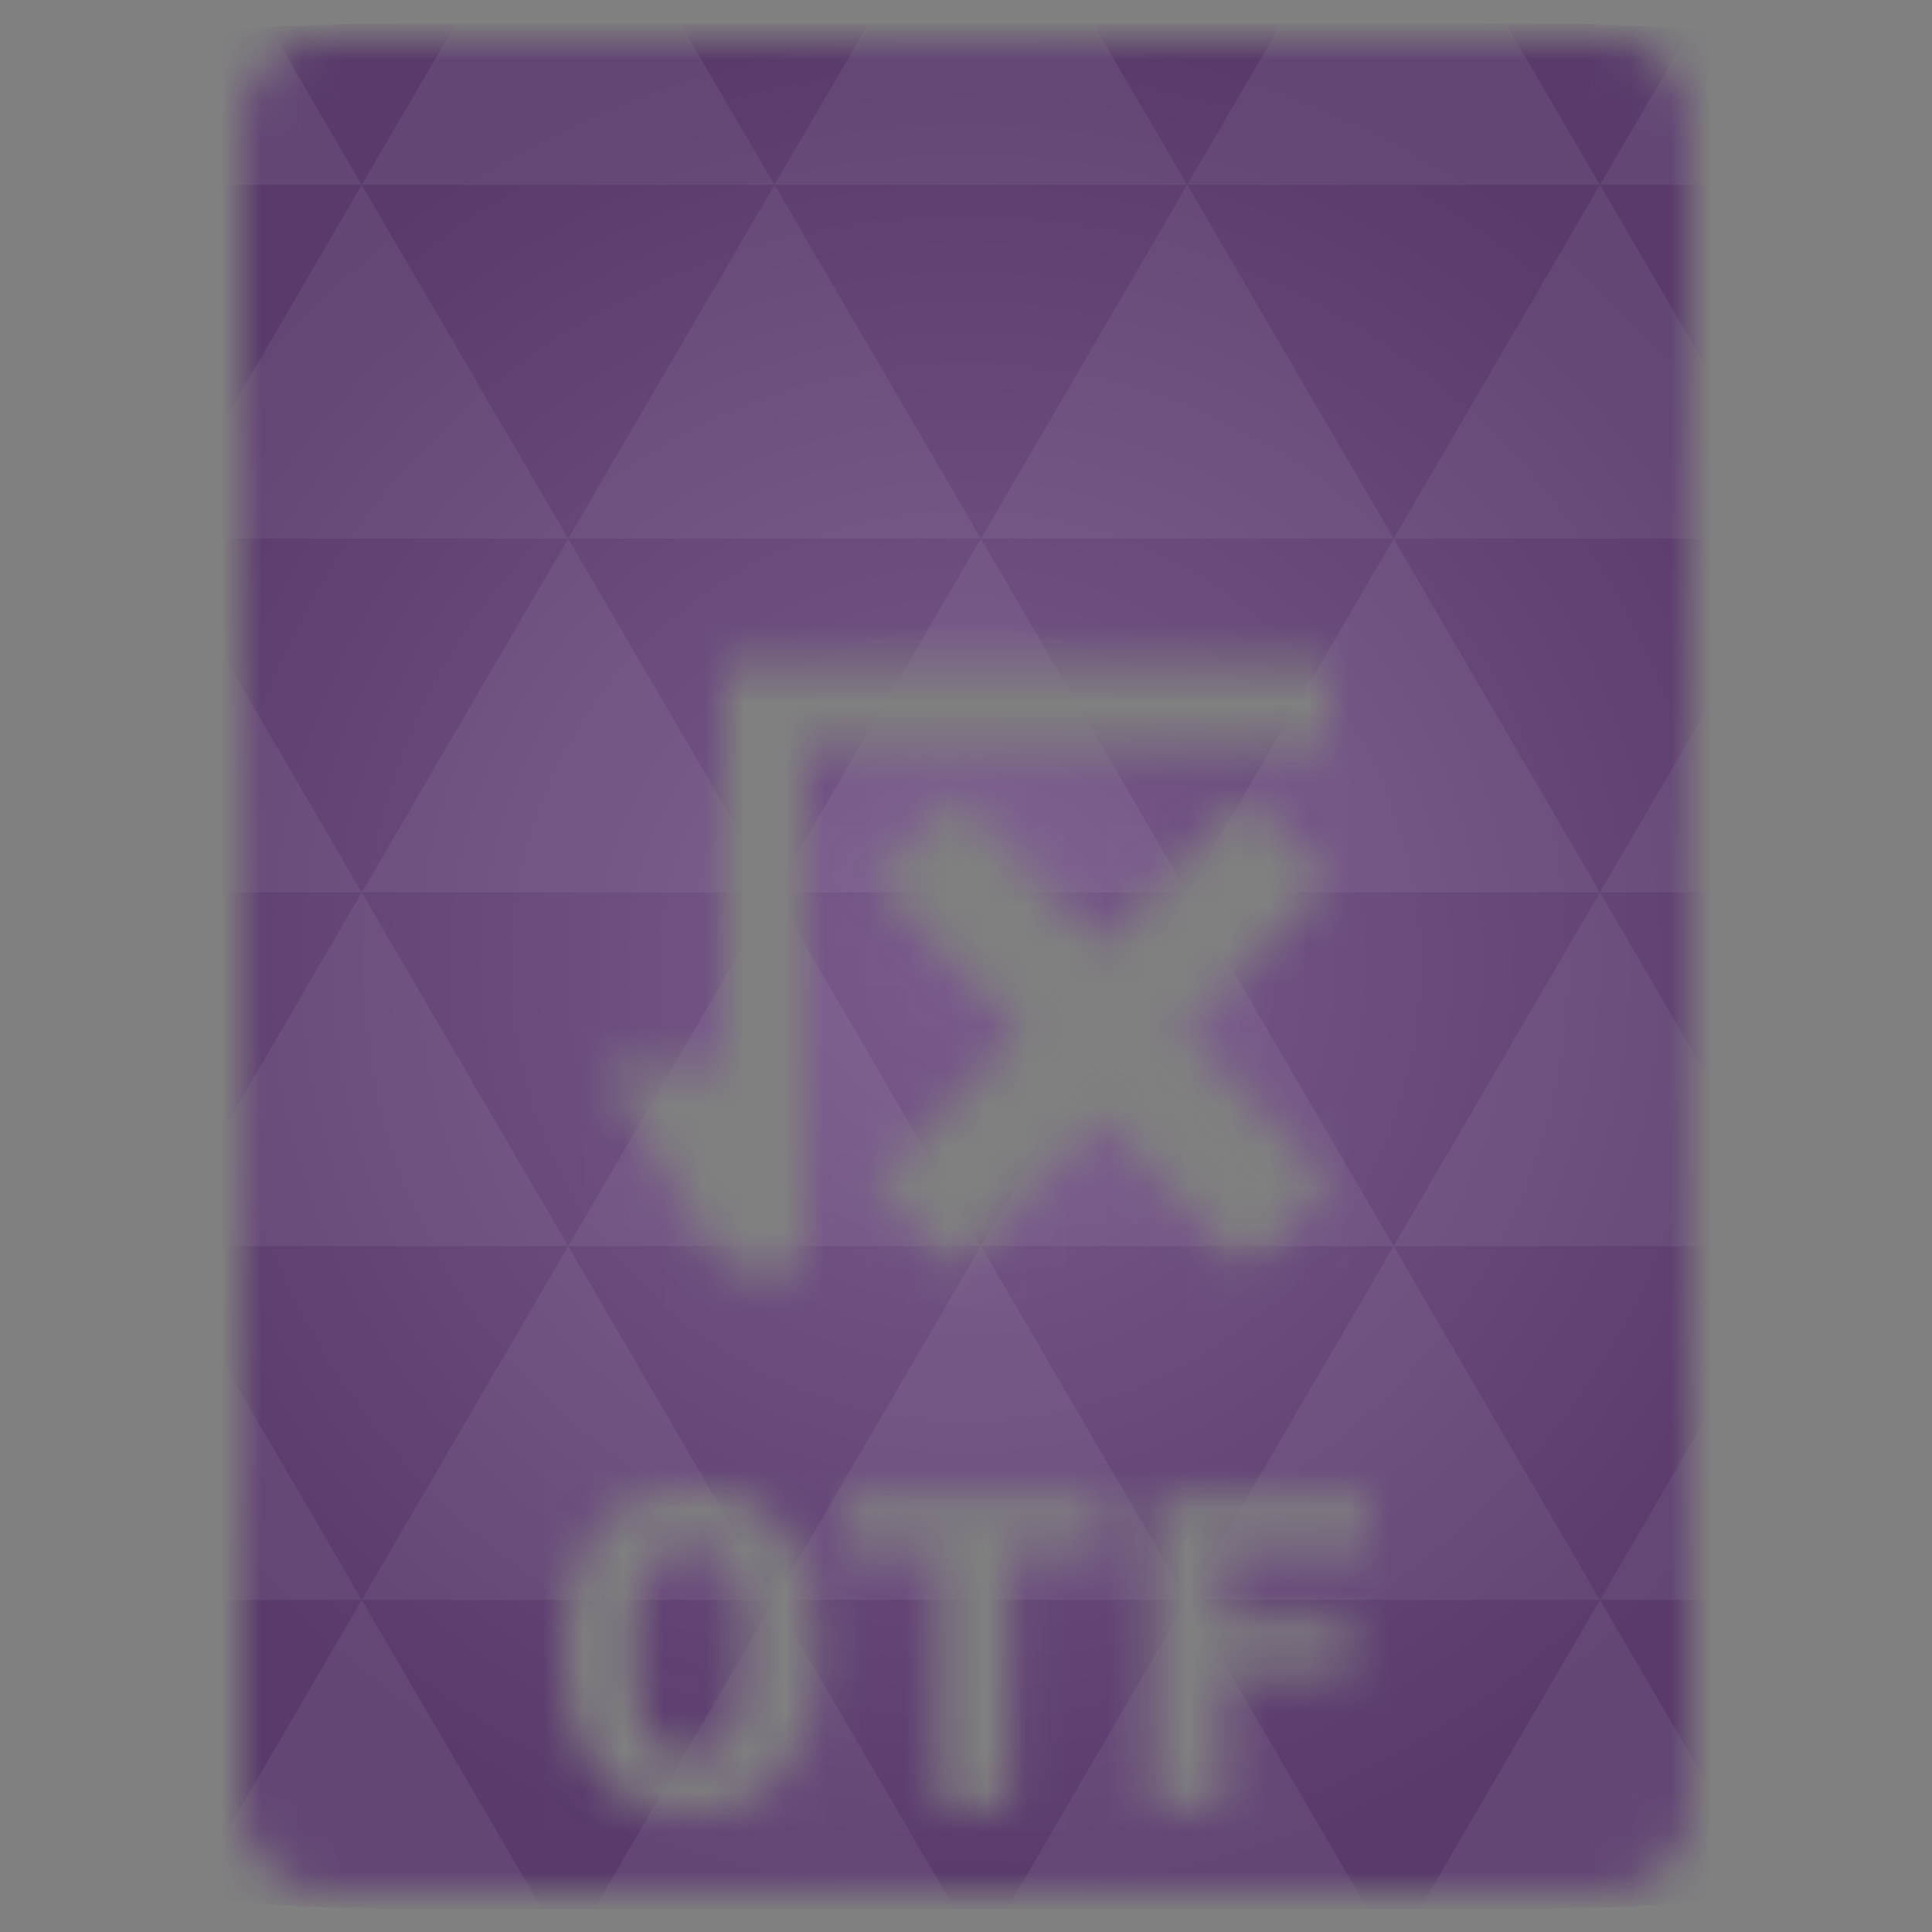 <svg xmlns="http://www.w3.org/2000/svg" viewBox="0 0 48 48"><rect x="0" y="0" width="48" height="48" fill="#808080" stroke="none"/><defs><radialGradient id="thisWeirdIdNameFixesABug0" cx="24" cy="24" r="23.437" gradientUnits="userSpaceOnUse"><stop stop-color="#795a8b"/><stop offset="1" stop-color="#593a6b"/></radialGradient><mask id="thisWeirdIdNameFixesABug1"><path d="m 8 1 c -1.029 0 -2 0.971 -2 2 l 0 11 l 0 31 c 0 0.971 1.029 2 2 2 l 32 0 c 0.971 0 2 -1.029 2 -2 l 0 -31 l 0 -11 c 0 -1.029 -0.971 -2 -2 -2 l -11 0 l -10 0 l -11 0 z m 10 15.5 l 15 0 l 0 2 l -13 0 l 0 13 l -2 0 l -3 -5 l 3 0 l 0 -10 z m 5.781 3.281 l 3.594 3.719 l 3.563 -3.719 l 2.063 2.125 l -3.594 3.719 l 3.594 3.75 l -2.063 2.125 l -3.563 -3.719 l -3.594 3.719 l -2.031 -2.125 l 3.563 -3.75 l -3.563 -3.719 l 2.031 -2.125 z m -6.625 17.219 c 1.027 0 1.807 0.323 2.344 1 c 0.537 0.669 0.812 1.679 0.813 3 c 0 1.321 -0.297 2.323 -0.844 3 c -0.547 0.669 -1.314 1 -2.313 1 c -1.027 0 -1.797 -0.331 -2.344 -1 c -0.537 -0.677 -0.813 -1.679 -0.813 -3 c 0 -1.321 0.288 -2.331 0.844 -3 c 0.556 -0.677 1.323 -1 2.313 -1 z m 3.875 0.188 l 6.375 0 l 0 1.25 l -2.313 0 l 0 6.406 l -1.75 0 l 0 -6.406 l -2.313 0 l 0 -1.25 z m 7.625 0 l 5.344 0 l 0 1.25 l -3.625 0 l 0 1.844 l 3.188 0 l 0 1.281 l -3.188 0 l 0 3.281 l -1.719 0 l 0 -7.656 z m -11.5 1.125 c -0.302 0 -0.54 0.078 -0.719 0.219 c -0.179 0.14 -0.334 0.346 -0.438 0.594 c -0.094 0.239 -0.15 0.522 -0.188 0.844 c -0.028 0.322 -0.031 0.66 -0.031 1.031 c 0 0.372 0.003 0.732 0.031 1.063 c 0.038 0.322 0.093 0.604 0.188 0.844 c 0.104 0.239 0.258 0.422 0.438 0.563 c 0.179 0.14 0.417 0.219 0.719 0.219 c 0.292 0 0.508 -0.078 0.688 -0.219 c 0.188 -0.14 0.343 -0.323 0.438 -0.563 c 0.104 -0.248 0.159 -0.553 0.188 -0.875 c 0.038 -0.322 0.063 -0.66 0.063 -1.031 c 0 -0.372 -0.025 -0.709 -0.063 -1.031 c -0.028 -0.33 -0.084 -0.636 -0.188 -0.875 c -0.094 -0.239 -0.227 -0.422 -0.406 -0.563 c -0.179 -0.14 -0.417 -0.219 -0.719 -0.219 z" fill="#fff"/></mask></defs><g mask="url(#thisWeirdIdNameFixesABug1)"><path d="m 47.44 11.547 l 0 24.906 c 0 10.25 0 10.984 -10.984 10.984 l -24.902 0 c -10.988 0 -10.988 -0.734 -10.988 -10.984 l 0 -24.906 c 0 -10.25 0 -10.984 10.988 -10.984 l 24.902 0 c 10.984 0 10.984 0.734 10.984 10.984" fill="url(#thisWeirdIdNameFixesABug0)"/><path d="m 38.27 47.44 c 2.543 -0.012 4.379 -0.082 5.711 -0.441 l -4.23 -7.25 -4.484 7.691 1.191 0 c 0.641 0 1.242 0 1.813 0 z m 1.48 -7.691 -5.125 -8.789 -5.129 8.789 z m 0 0 7.652 0 c 0.031 -0.973 0.039 -2.063 0.039 -3.297 l 0 -1.098 -2.563 -4.395 z m 5.129 -8.789 -5.129 -8.789 -5.125 8.789 z m 0 0 2.563 0 0 -4.395 z m -10.254 0 -5.129 -8.789 -5.125 8.789 z m -10.254 0 -5.129 8.789 10.254 0 z m 0 0 -5.129 -8.789 -5.125 8.789 z m -10.254 0 -5.129 8.789 10.254 0 z m 0 0 -5.129 -8.789 -5.125 8.789 z m -10.254 0 -3.297 5.648 c 0 1.168 0.012 2.211 0.039 3.141 l 8.383 0 z m 0 0 -3.297 -5.648 0 5.648 z m 5.125 8.789 -4.313 7.395 c 1.598 0.293 3.809 0.297 6.879 0.297 l 1.922 0 z m 0 -17.578 -5.125 -8.789 -3.297 5.648 0 3.141 z m 0 0 10.254 0 -5.125 -8.789 z m 5.129 -8.789 -5.129 -8.789 -5.125 8.789 z m 0 0 10.254 0 -5.129 -8.789 z m 5.125 -8.789 -2.352 -4.03 -5.336 0 c -0.078 0 -0.141 0 -0.215 0 l -2.352 4.03 z m 0 0 10.254 0 -2.352 -4.03 -5.551 0 z m 10.254 0 10.254 0 l -2.352 -4.03 c -0.313 0 -0.609 0 -0.941 0 l -4.609 0 z m 0 0 -5.125 8.789 10.254 0 z m 5.129 8.789 10.254 0 -5.129 -8.789 z m 0 0 -5.129 8.789 10.254 0 z m 5.125 8.789 7.691 0 0 -4.395 -2.563 -4.395 z m 5.129 -8.789 2.563 0 0 -1.832 c 0 -0.914 -0.008 -1.75 -0.023 -2.523 z m -15.383 8.789 -5.125 -8.789 -5.129 8.789 z m 10.254 -17.578 7.309 0 c -0.555 -2.758 -1.887 -3.629 -5.03 -3.902 z m -30.762 0 l -2.305 -3.953 c -3.66 0.207 -5.141 0.996 -5.734 3.953 z m -5.125 8.789 l -3.238 -5.555 c -0.043 1.074 -0.059 2.309 -0.059 3.723 l 0 1.832 z m 15.379 26.367 -4.484 7.691 8.973 0 z m 10.254 0 -4.484 7.691 8.973 0 z m -26.898 6.621 -1.602 -2.746 c 0.293 1.316 0.785 2.18 1.602 2.746 z" fill="#fff" fill-opacity="0.061"/></g></svg>
